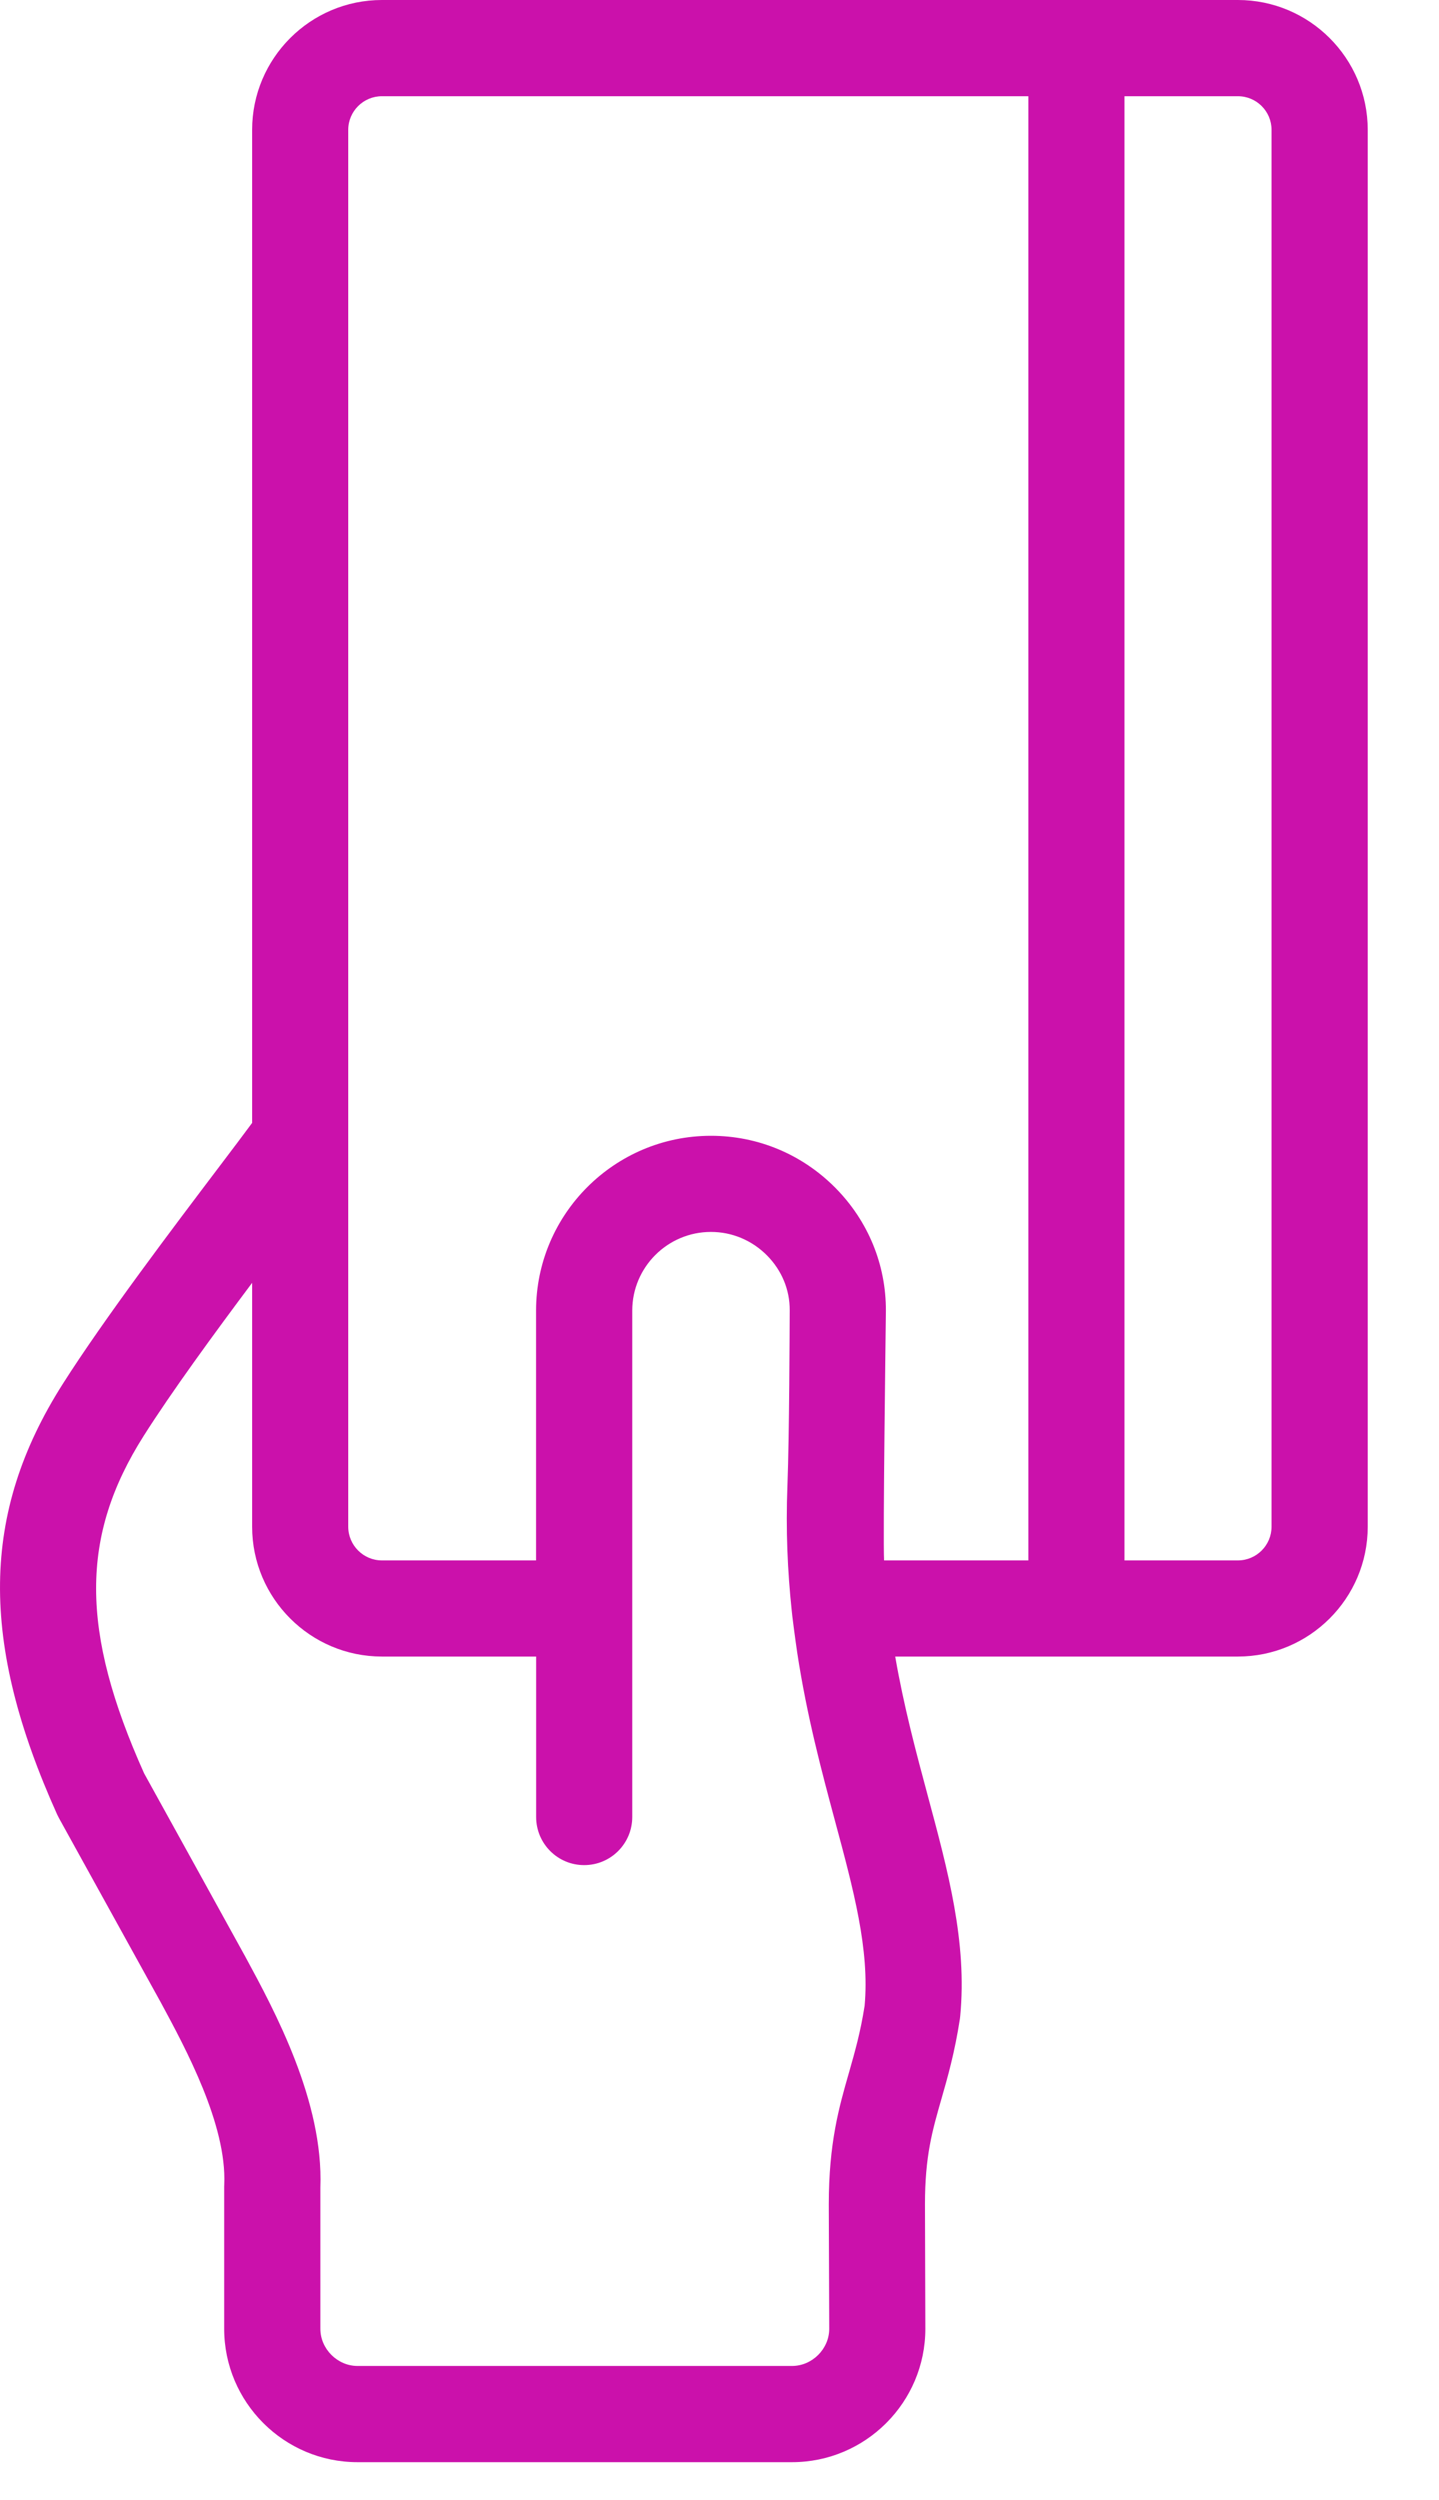 <svg width="19" height="33" viewBox="0 0 19 33" fill="none" xmlns="http://www.w3.org/2000/svg">
<path d="M16.344 0H5.043C4.098 0 3.329 0.769 3.329 1.714V14.822C3.228 14.959 3.061 15.181 2.897 15.397C2.29 16.199 1.373 17.41 0.826 18.272C-0.253 19.972 -0.273 21.672 0.756 23.954C0.764 23.97 0.771 23.985 0.78 24.001C0.78 24.001 2.069 26.333 2.125 26.435C2.45 27.037 2.995 28.043 2.961 28.835C2.96 28.844 2.96 28.853 2.96 28.862V30.739C2.96 31.71 3.75 32.5 4.721 32.5H10.457C11.428 32.5 12.218 31.71 12.218 30.739L12.213 29.095C12.213 28.462 12.309 28.128 12.43 27.706C12.513 27.418 12.606 27.091 12.674 26.649C12.675 26.638 12.677 26.626 12.678 26.615C12.772 25.64 12.518 24.699 12.25 23.703C12.098 23.137 11.936 22.534 11.82 21.866H16.344C17.29 21.866 18.059 21.097 18.059 20.152V13.784C18.059 13.434 17.774 13.149 17.424 13.149C17.073 13.149 16.789 13.434 16.789 13.784V20.152C16.789 20.397 16.59 20.597 16.344 20.597H14.847V1.27H16.344C16.59 1.27 16.789 1.469 16.789 1.714V15.582C16.789 15.933 17.073 16.217 17.424 16.217C17.774 16.217 18.059 15.933 18.059 15.582V1.714C18.059 0.769 17.29 0 16.344 0ZM10.457 31.23H4.721C4.455 31.23 4.23 31.005 4.23 30.739V28.875C4.273 27.738 3.628 26.545 3.241 25.831C3.188 25.733 1.903 23.408 1.903 23.408C1.059 21.527 1.058 20.276 1.898 18.952C2.265 18.373 2.823 17.609 3.329 16.933V20.152C3.329 21.097 4.098 21.866 5.043 21.866H7.079V23.984C7.079 24.335 7.363 24.619 7.713 24.619C8.064 24.619 8.348 24.335 8.348 23.984V17.3C8.348 16.727 8.814 16.261 9.387 16.261C9.665 16.261 9.928 16.371 10.127 16.571C10.322 16.768 10.429 17.025 10.427 17.296C10.426 17.514 10.422 18.945 10.397 19.609C10.374 20.197 10.399 20.743 10.453 21.253C10.454 21.291 10.504 21.666 10.526 21.814C10.654 22.654 10.851 23.388 11.024 24.032C11.27 24.946 11.483 25.735 11.416 26.476C11.361 26.828 11.287 27.085 11.21 27.356C11.079 27.812 10.943 28.284 10.943 29.098C10.943 29.1 10.943 29.102 10.943 29.105L10.949 30.739C10.949 31.005 10.724 31.23 10.457 31.23ZM13.578 20.597H11.673C11.657 20.297 11.695 17.52 11.697 17.304C11.7 16.692 11.462 16.114 11.027 15.676C10.588 15.235 10.006 14.992 9.387 14.992C8.114 14.992 7.078 16.027 7.078 17.3V20.597H5.043C4.798 20.597 4.598 20.397 4.598 20.152V1.714C4.598 1.469 4.798 1.27 5.043 1.27H13.578V20.597Z" fill="#CB11AB"/>
</svg>
